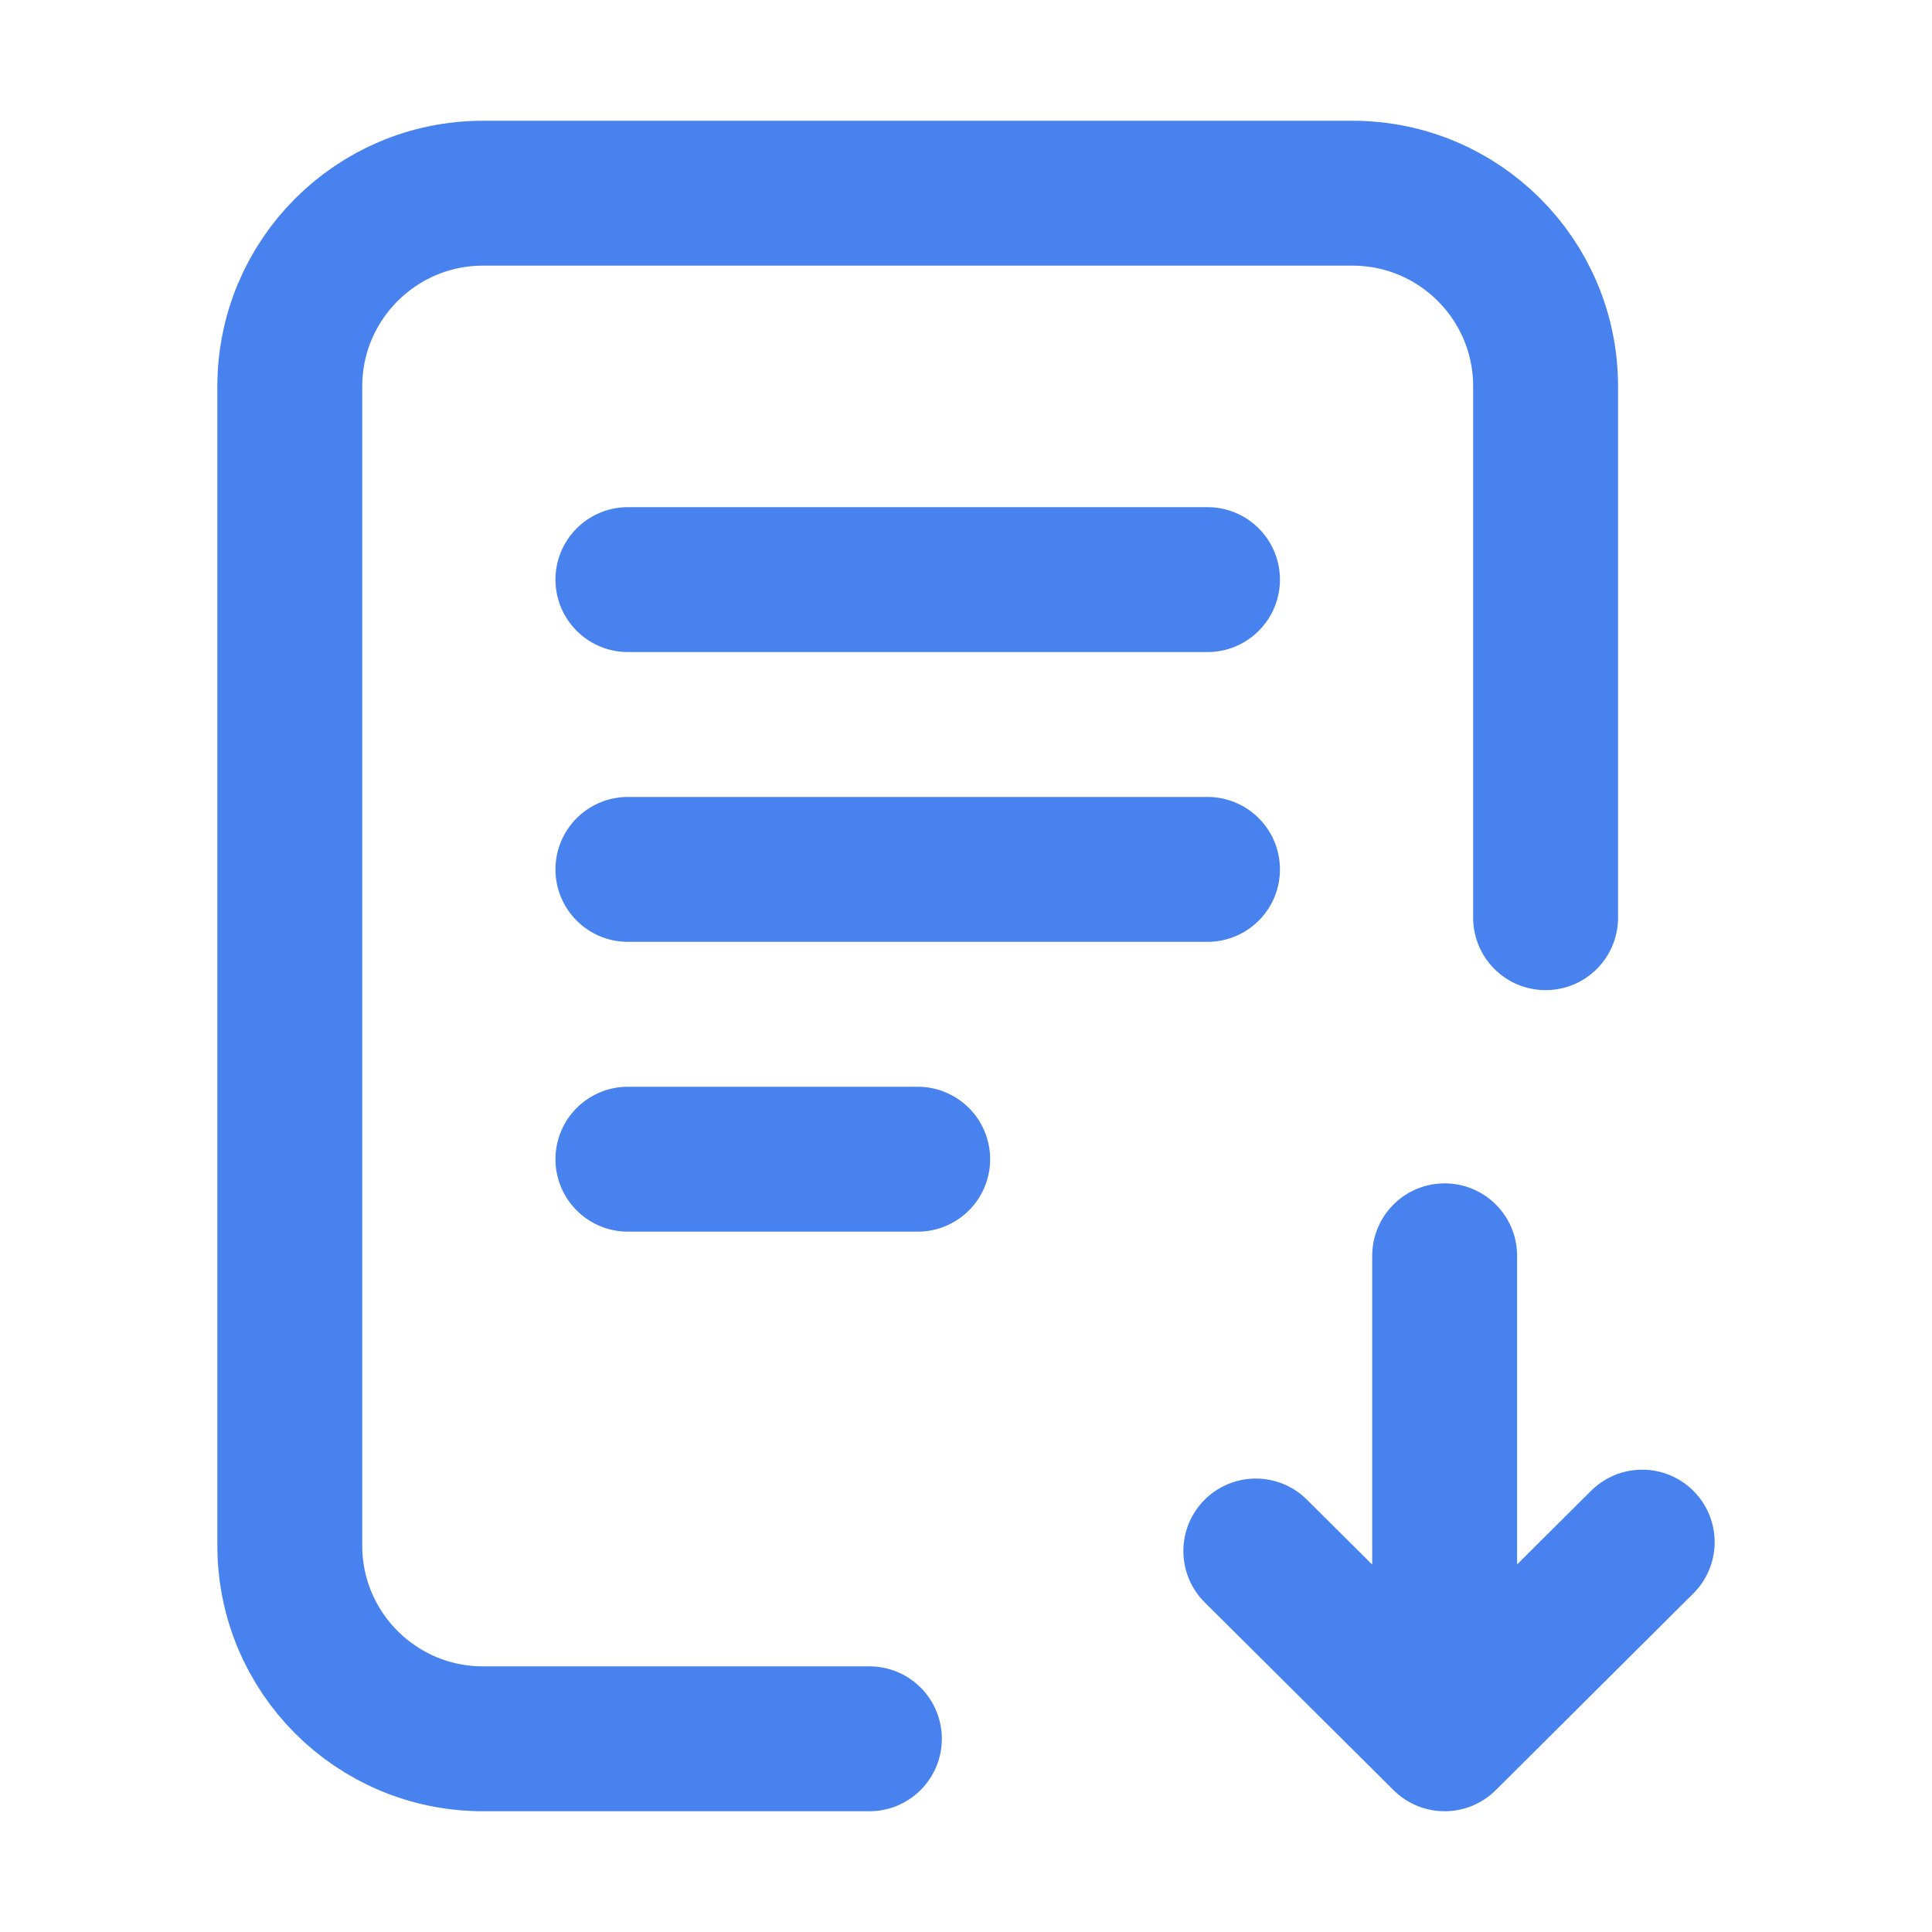 <svg width="20" height="20" viewBox="0 0 20 20" fill="none" xmlns="http://www.w3.org/2000/svg">
<path d="M9 18H5C3.895 18 3 17.105 3 16L3 4C3 2.895 3.896 2 5 2H14C15.105 2 16 2.895 16 4V9.5M17 15.964L14.955 18M14.955 18L13 16.056M14.955 18V13M6.5 6H12.5M6.5 9H12.5M6.5 12H9.5" stroke="#4882EE" stroke-width="1.5" stroke-linecap="round" stroke-linejoin="round"/>
</svg>
